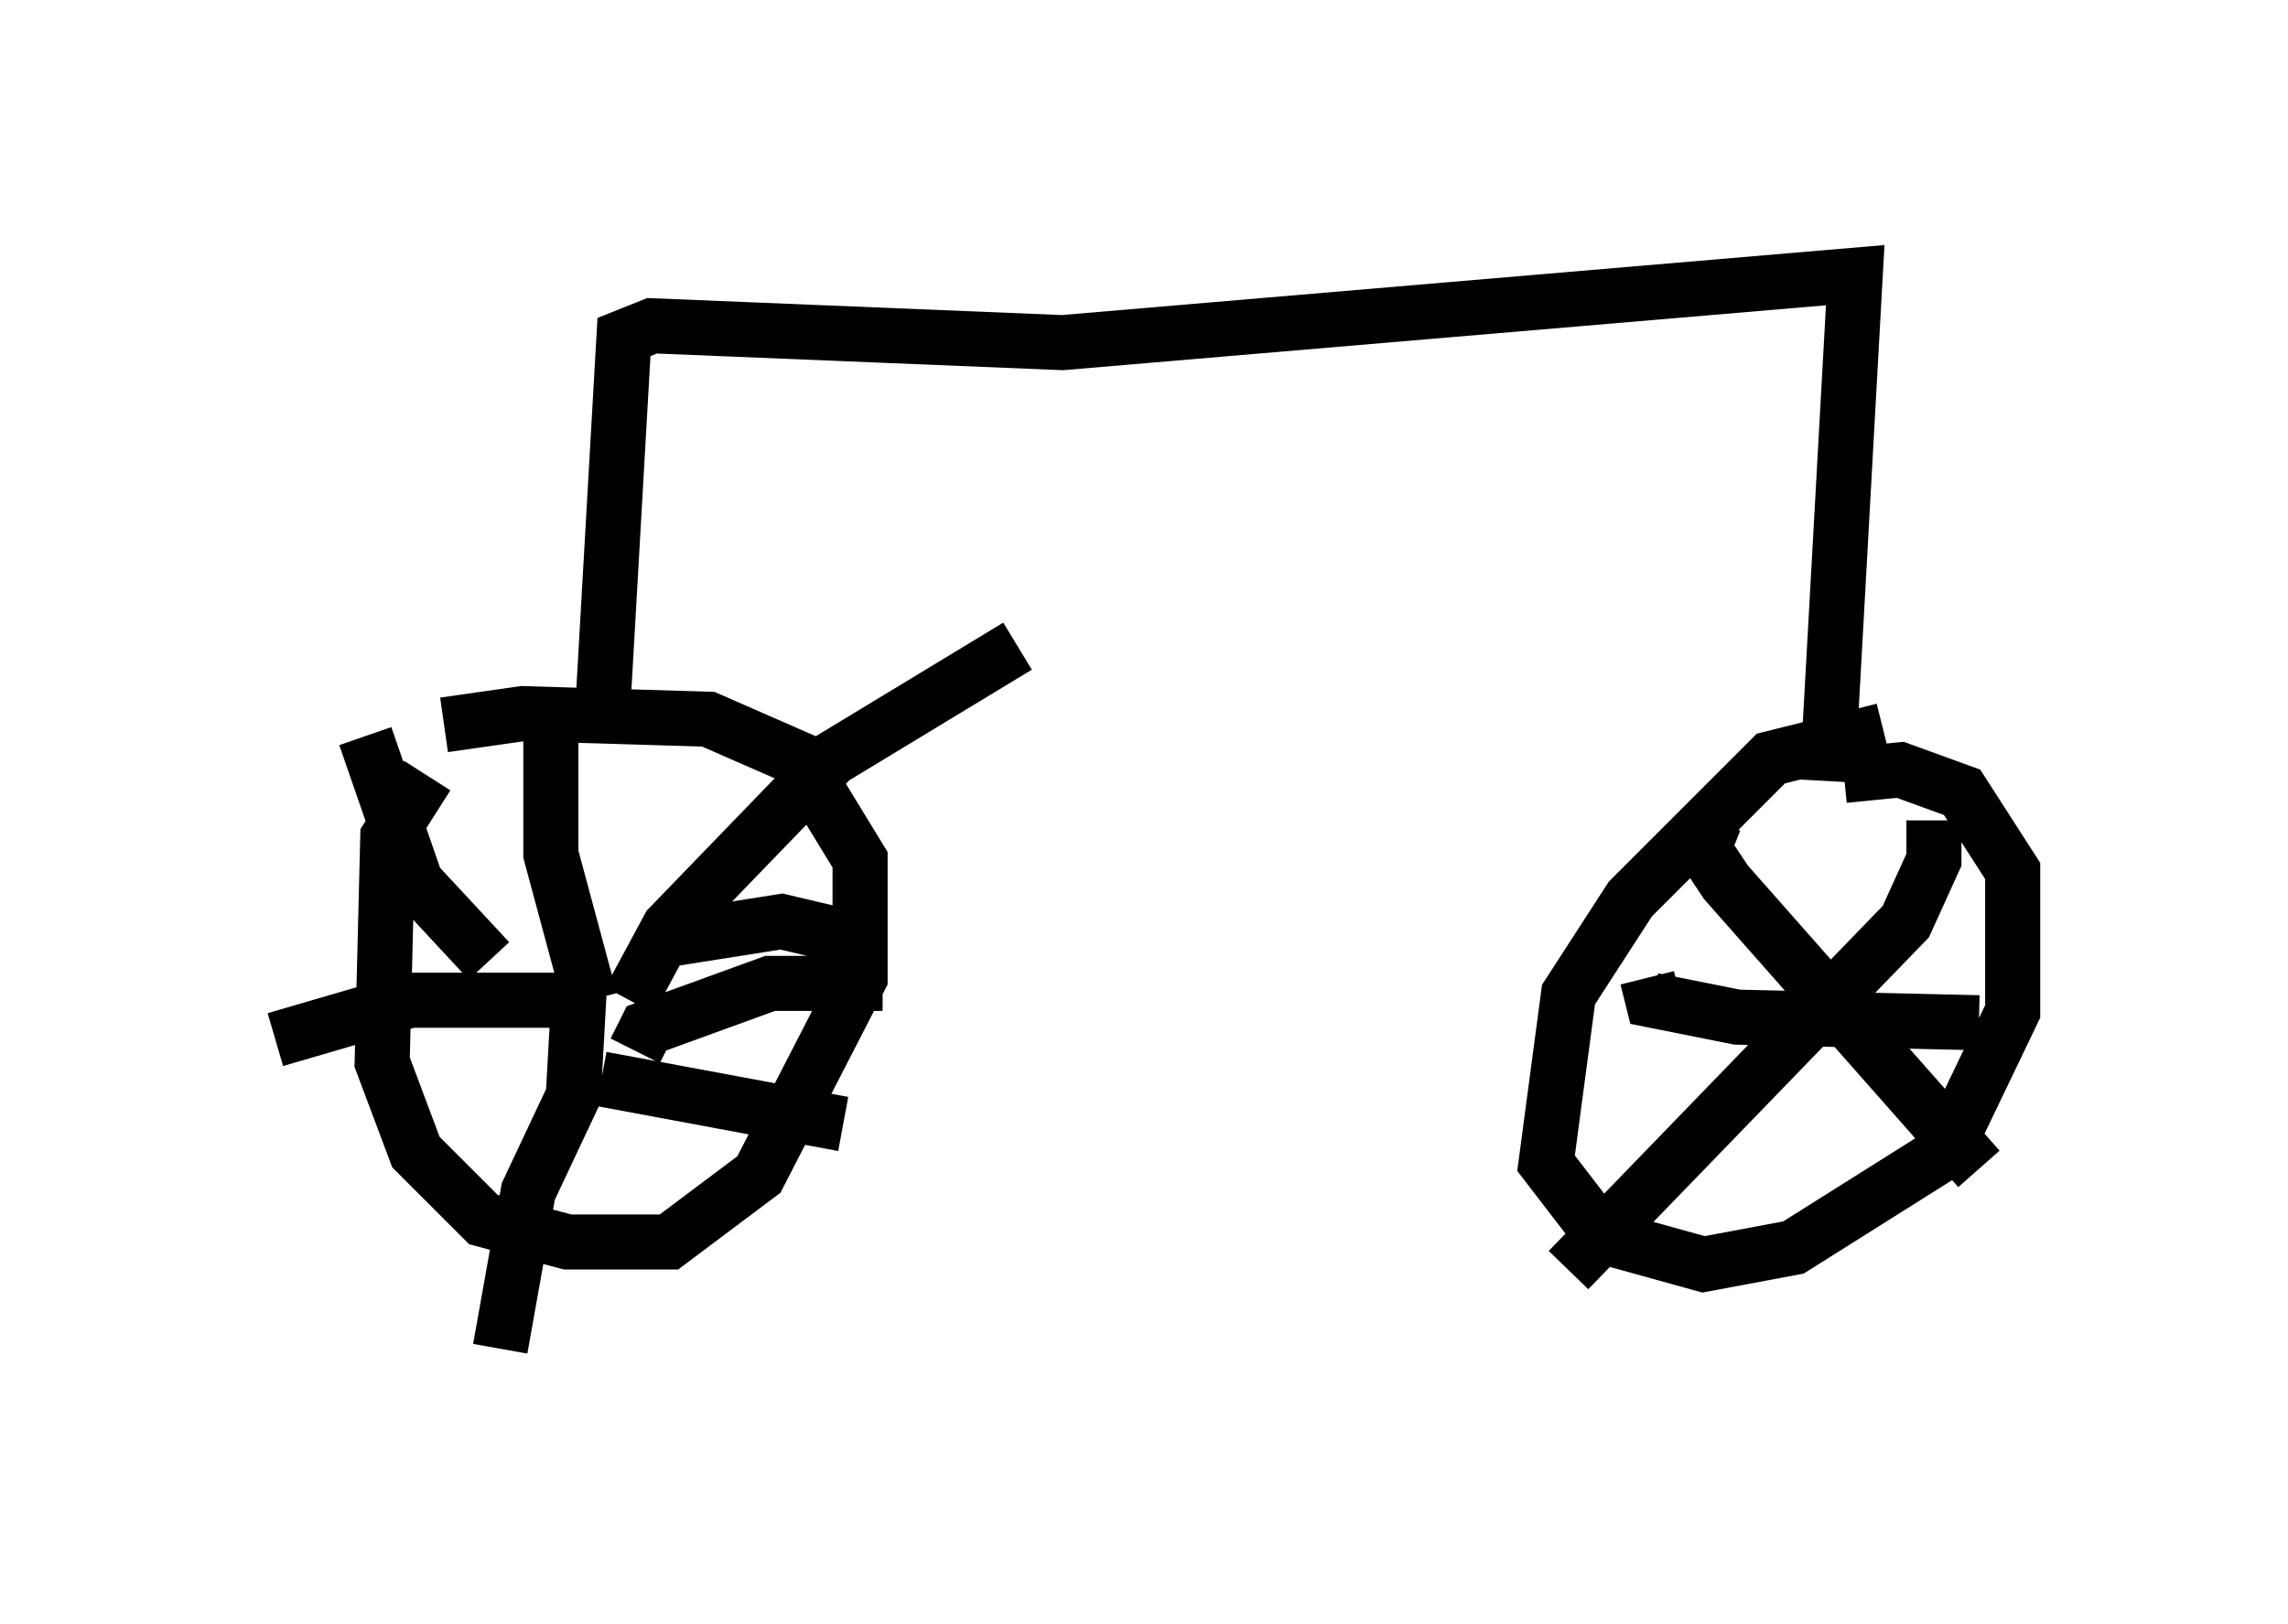 <?xml version="1.0" encoding="utf-8" ?>
<svg baseProfile="full" height="29.498" version="1.1" width="41.544" xmlns="http://www.w3.org/2000/svg" xmlns:ev="http://www.w3.org/2001/xml-events" xmlns:xlink="http://www.w3.org/1999/xlink"><defs /><rect fill="white" height="29.498" width="41.544" x="0" y="0" /><path d="M8.981, 13.269 m-1.225, 0.817 l-0.715, 1.123 -0.102, 4.083 l0.613, 1.633 1.225, 1.225 l1.531, 0.408 1.838, 0.0 l1.633, -1.225 1.838, -3.573 l0.0, -2.144 -1.123, -1.838 l-1.633, -0.715 -3.369, -0.102 l-1.429, 0.204 m2.45, 4.492 l0.102, 0.0 m-0.613, -4.696 l0.0, 2.552 0.715, 2.654 m0.102, 0.0 l-3.369, 0.0 -2.45, 0.715 m3.879, -1.429 l-1.327, -1.429 -0.919, -2.654 m3.879, 4.696 l-0.102, 1.838 -0.817, 1.735 l-0.51, 2.858 m1.838, -4.9 l4.39, 0.817 m-3.879, -2.246 l0.715, -1.327 2.96, -3.063 l3.369, -2.042 m-6.227, 5.308 l1.94, -0.306 1.735, 0.408 m-4.39, 1.94 l0.204, -0.408 2.246, -0.817 l2.042, 0.0 m-5.104, -4.594 l0.408, -7.146 0.51, -0.204 l7.452, 0.306 14.394, -1.225 l-0.51, 9.188 m1.021, -0.919 l-2.042, 0.51 -2.552, 2.552 l-1.123, 1.735 -0.408, 3.063 l1.021, 1.327 1.838, 0.51 l1.633, -0.306 2.756, -1.735 l1.225, -2.552 0.0, -2.552 l-0.919, -1.429 -1.123, -0.408 l-1.021, 0.102 m-2.348, 0.817 l-0.204, 0.51 0.408, 0.613 l4.594, 5.206 m-0.817, -6.329 l0.0, 0.715 -0.51, 1.123 l-6.125, 6.329 m1.429, -5.308 l0.102, 0.408 1.531, 0.306 l4.39, 0.102 " fill="none" stroke="black" stroke-width="1" /></svg>
